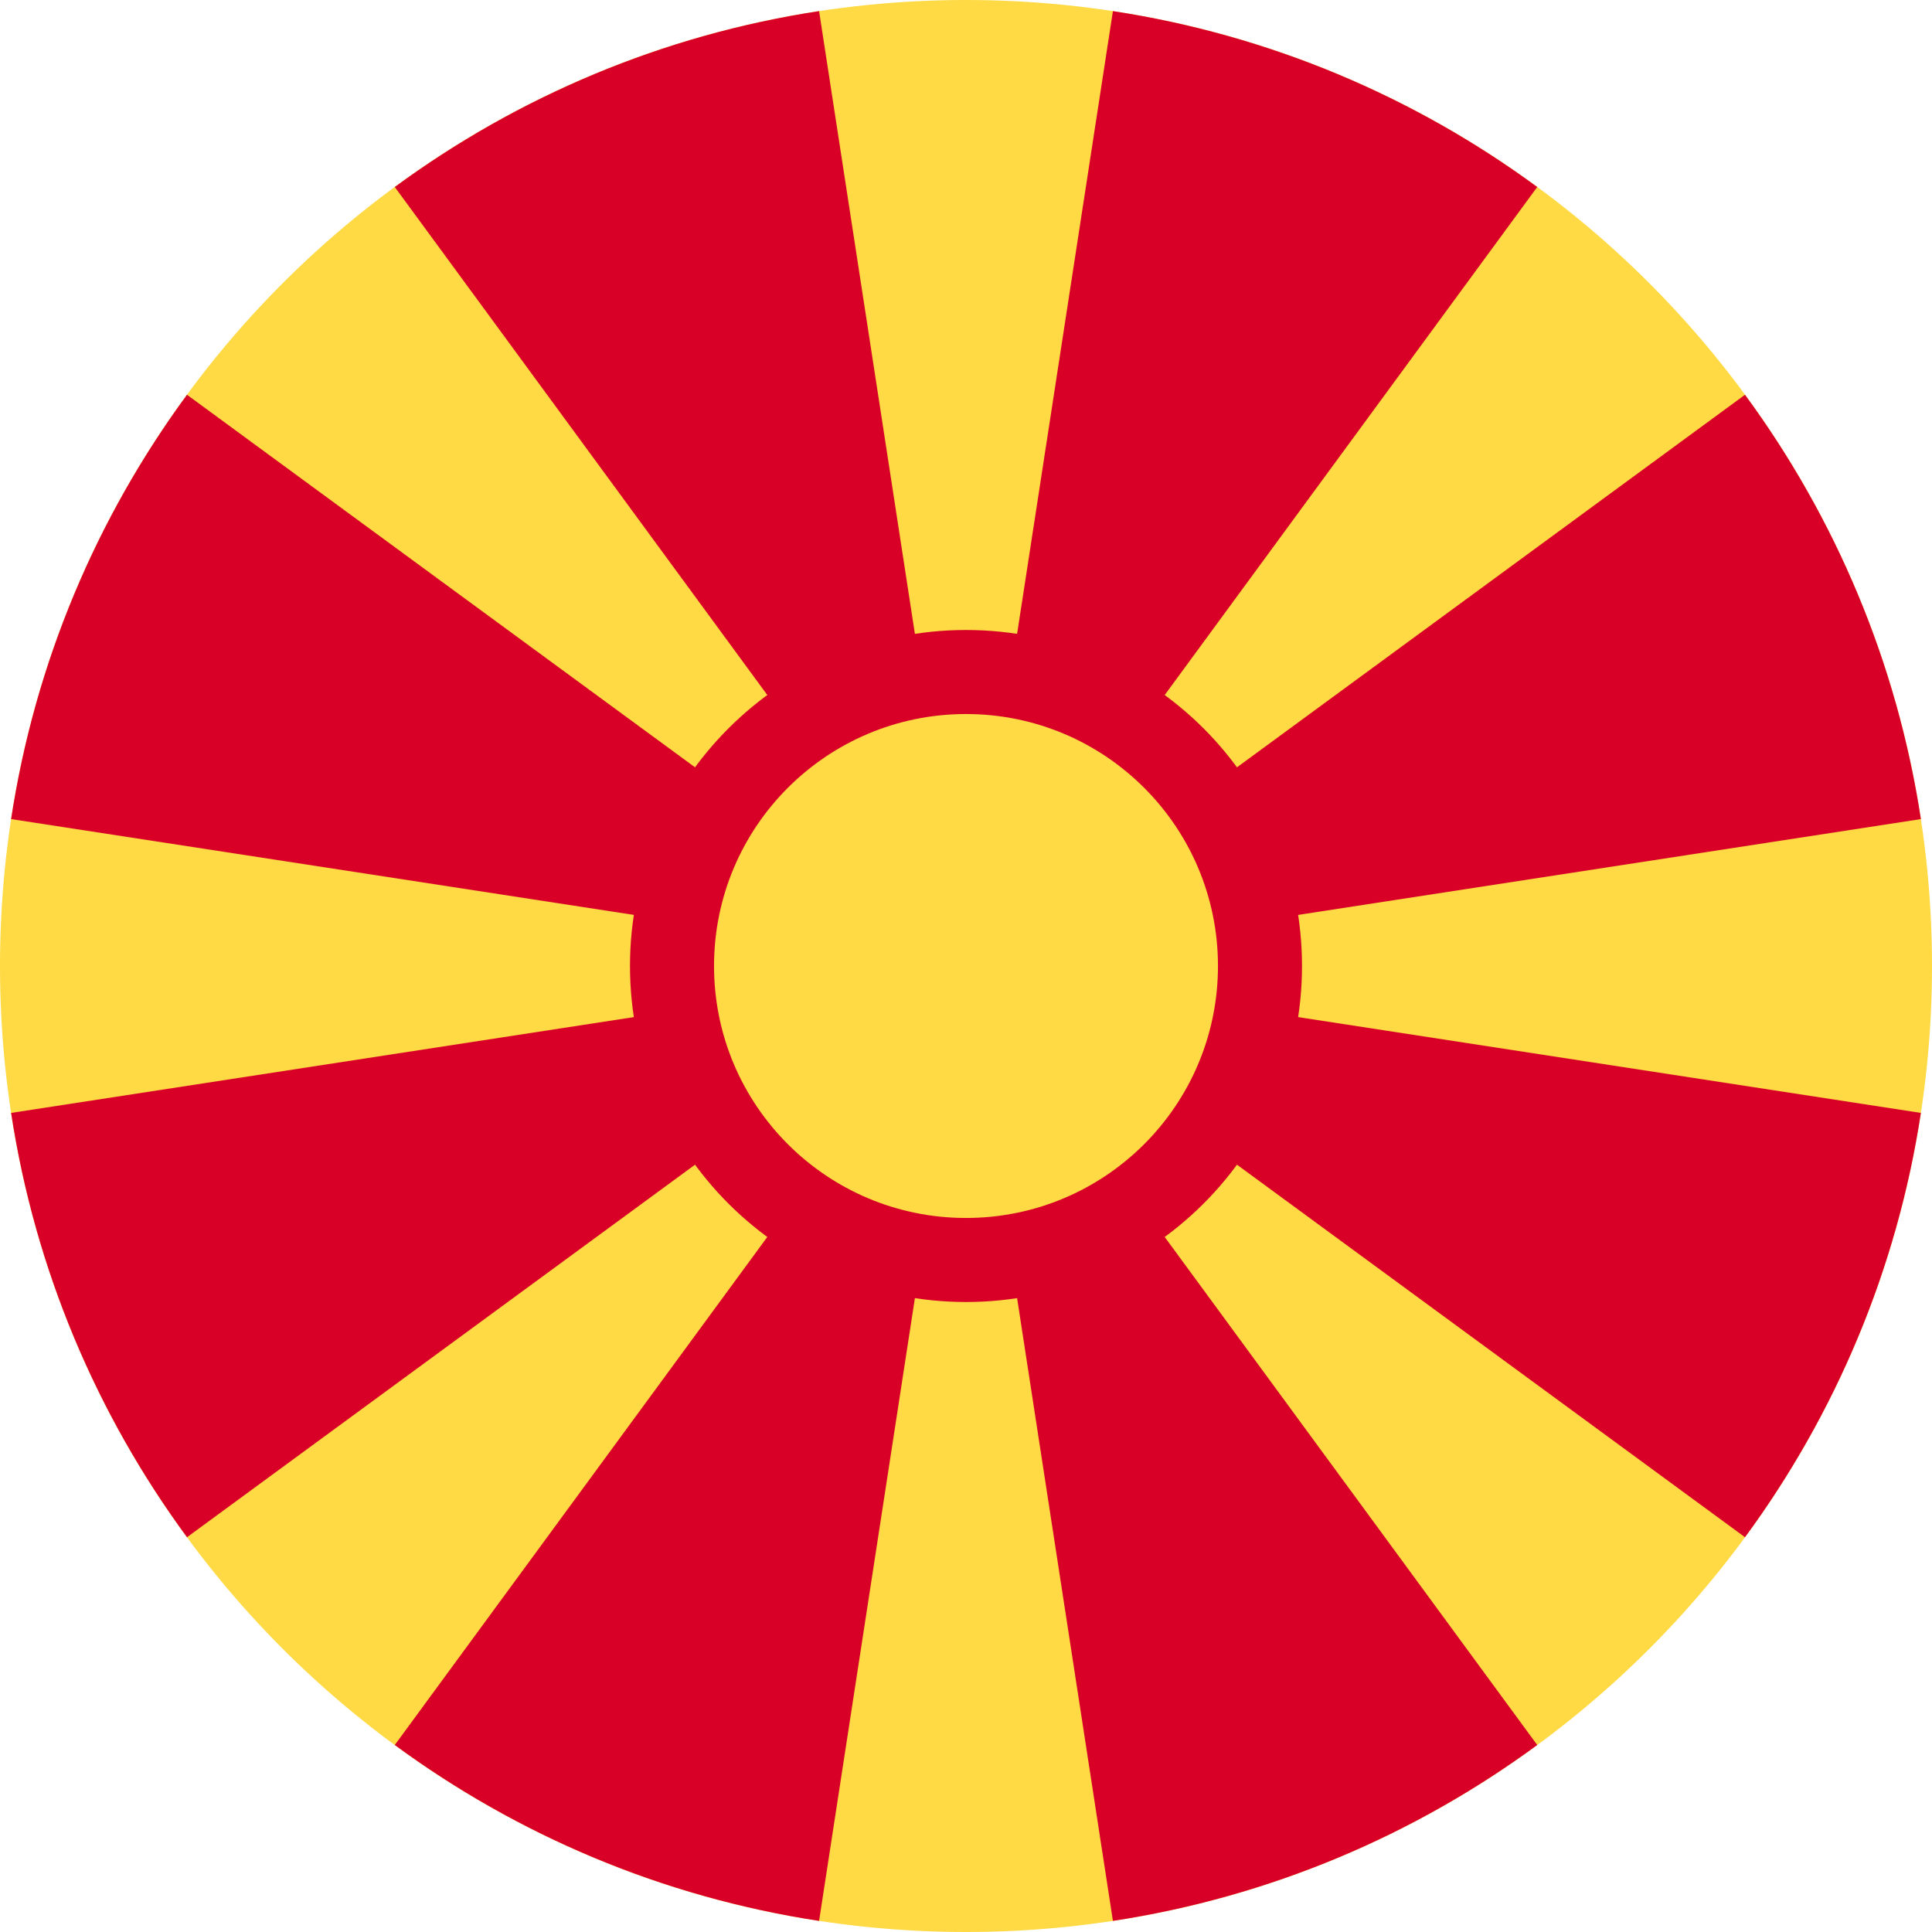 <svg width="24" height="24" viewBox="0 0 24 24" fill="none" xmlns="http://www.w3.org/2000/svg">
<path d="M12 24C18.627 24 24 18.627 24 12C24 5.373 18.627 0 12 0C5.373 0 0 5.373 0 12C0 18.627 5.373 24 12 24Z" fill="#FFDA44"/>
<path d="M13.825 23.862C15.777 23.564 17.573 22.796 19.096 21.677L12 12L13.825 23.862ZM10.175 0.138C8.223 0.436 6.427 1.204 4.904 2.323L12 12L10.175 0.138ZM4.904 21.677C6.427 22.796 8.223 23.564 10.175 23.862L12 12L4.904 21.677ZM2.323 4.904C1.204 6.427 0.436 8.223 0.138 10.175L12 12L2.323 4.904ZM0.138 13.825C0.436 15.777 1.204 17.573 2.323 19.096L12 12L0.138 13.825ZM23.862 10.175C23.564 8.223 22.796 6.427 21.677 4.904L12 12L23.862 10.175ZM19.096 2.323C17.573 1.204 15.777 0.436 13.825 0.138L12 12L19.096 2.323ZM21.677 19.096C22.796 17.573 23.564 15.777 23.862 13.825L12 12L21.677 19.096Z" fill="#D80027"/>
<path d="M12 16.174C14.305 16.174 16.174 14.305 16.174 12C16.174 9.695 14.305 7.826 12 7.826C9.695 7.826 7.826 9.695 7.826 12C7.826 14.305 9.695 16.174 12 16.174Z" fill="#D80027"/>
<path d="M12 15.13C13.729 15.13 15.13 13.729 15.13 12C15.13 10.271 13.729 8.87 12 8.87C10.271 8.87 8.87 10.271 8.87 12C8.87 13.729 10.271 15.13 12 15.13Z" fill="#FFDA44"/>
</svg>
